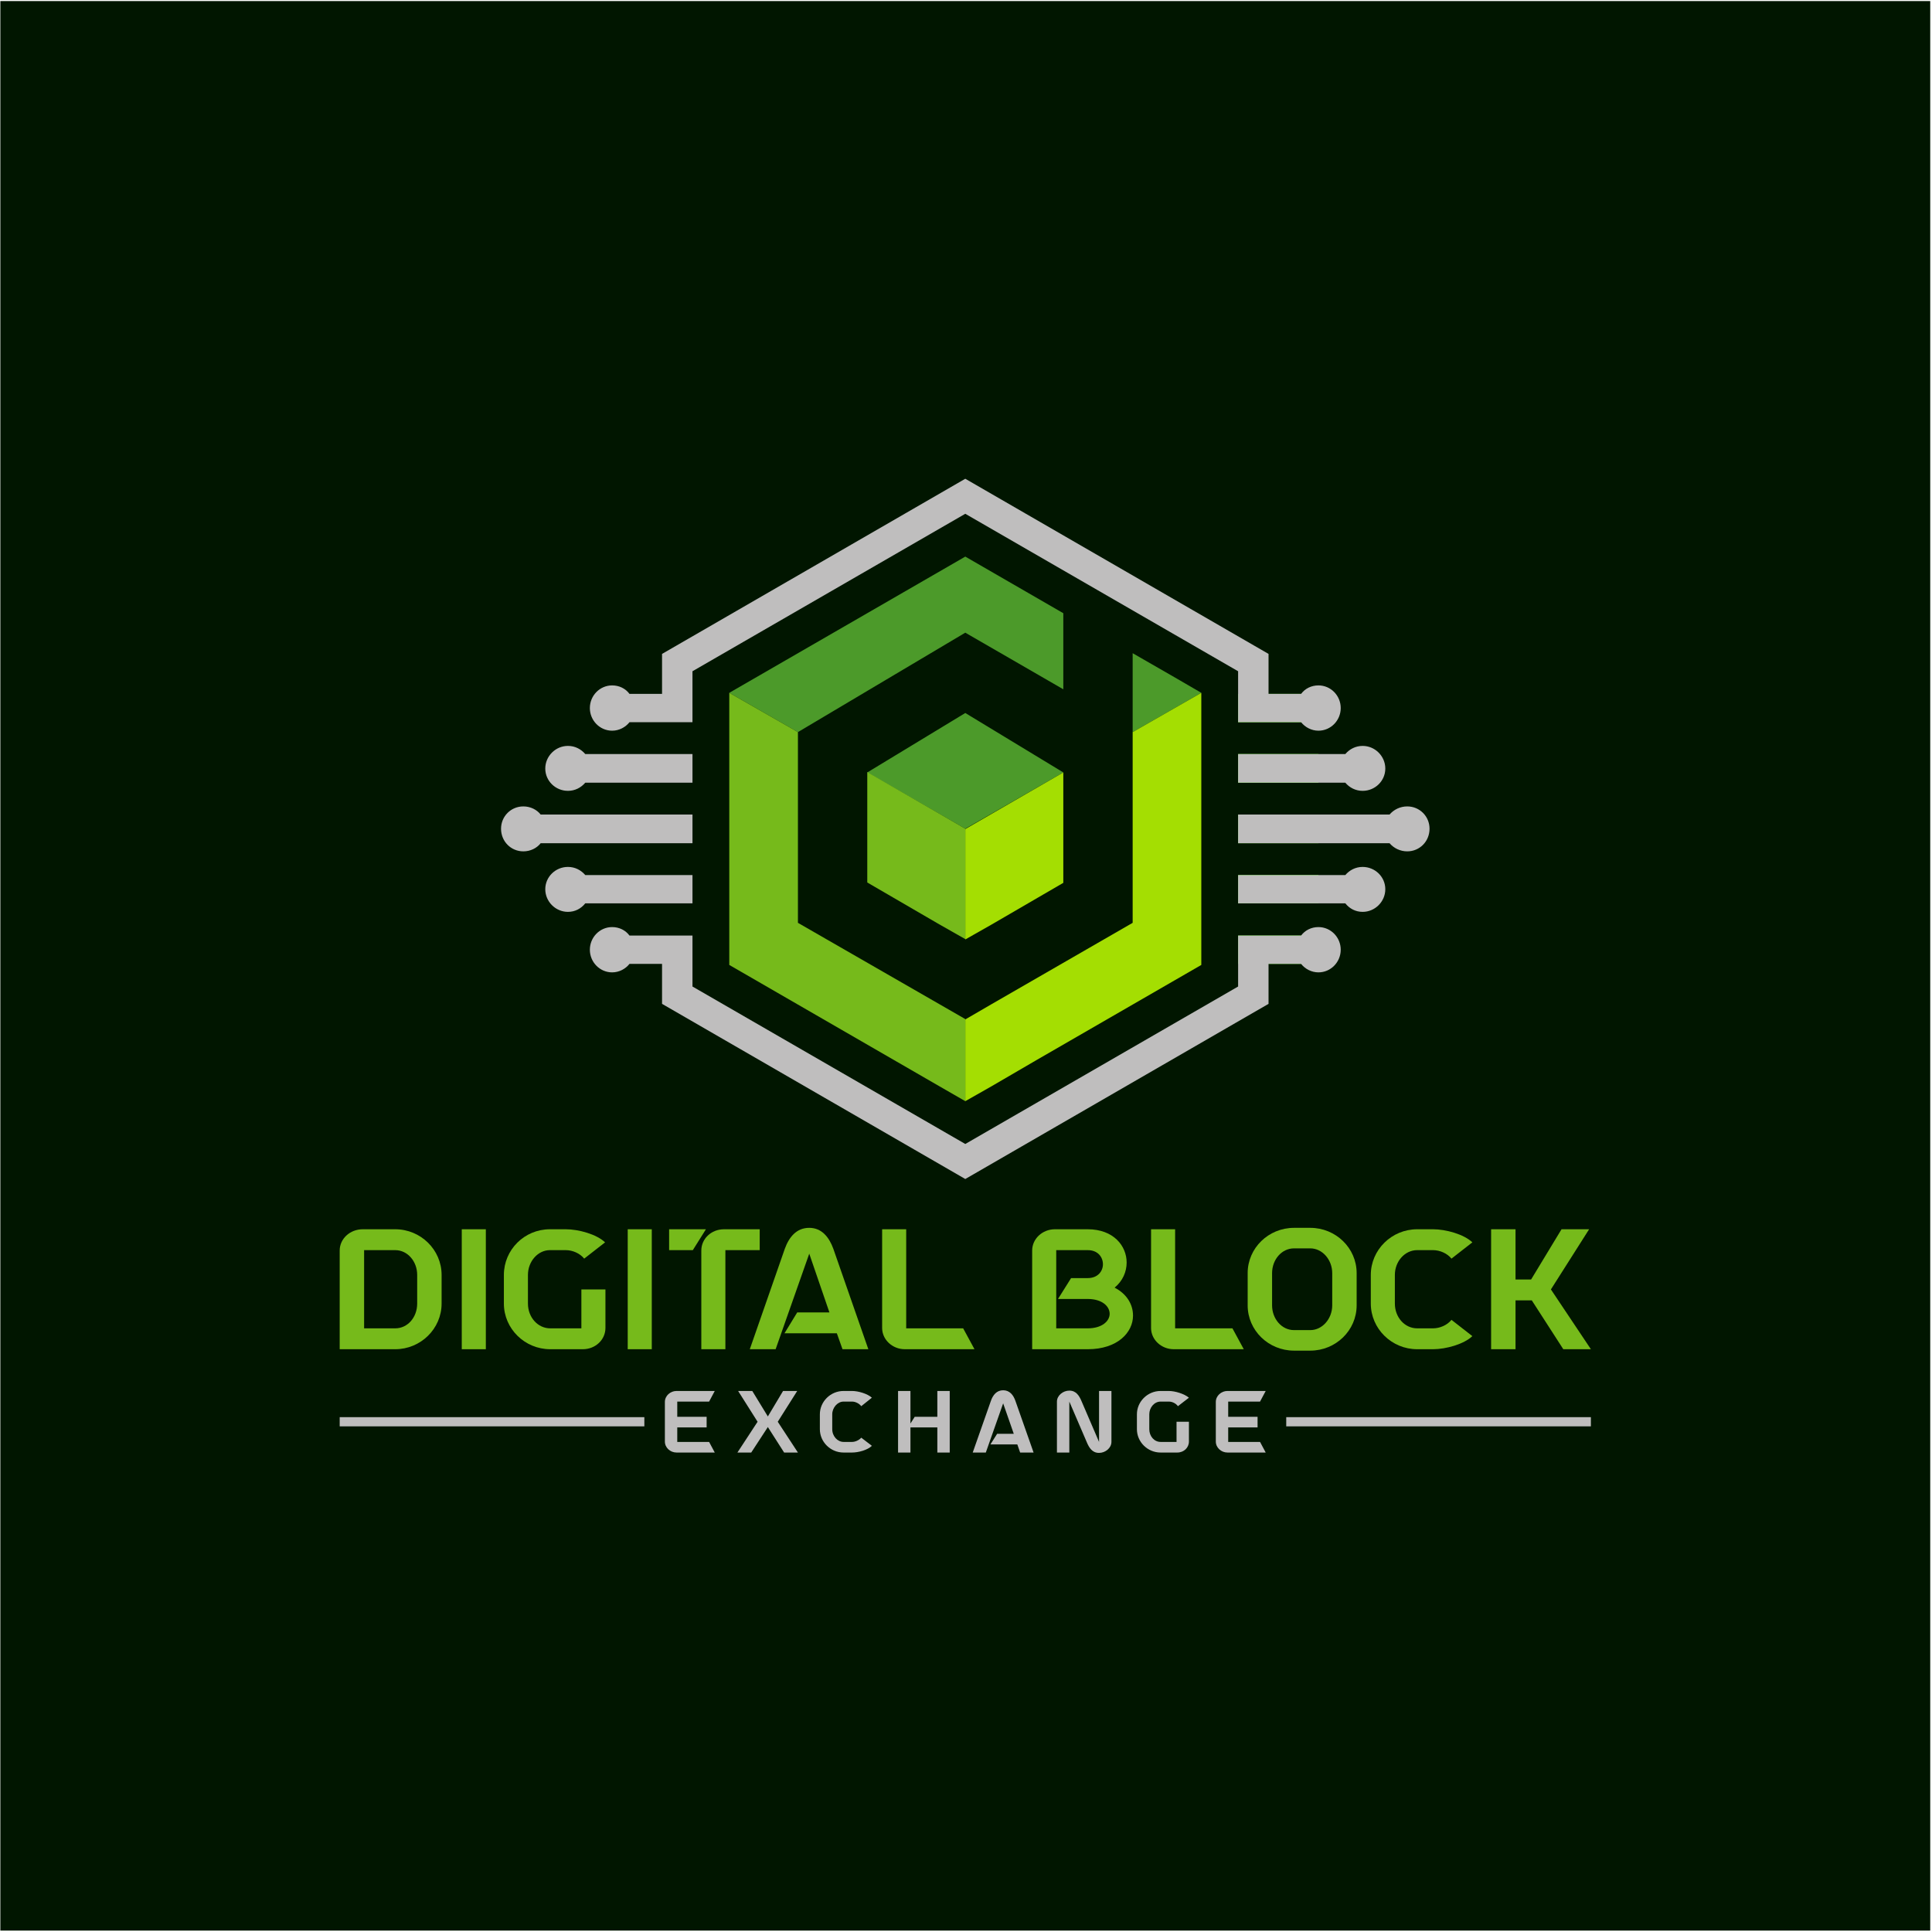 <svg version="1.2" xmlns="http://www.w3.org/2000/svg" viewBox="0 0 546 546" width="546" height="546"><style>.a{fill:#011600}.b{fill:#76ba1b}.c{fill:#bfbebe}.d{fill:#4c9a2a}.e{fill:#a4de02}.f{fill:#48fb00}</style><path class="a" d="m545.5 545.6h-545.4v-545.3h545.4z"/><path fill-rule="evenodd" class="b" d="m102.5 347.4h9.2c7.2 0 13.1 5.8 13.1 12.9v8.1c0 7.1-5.9 12.9-13.1 12.9h-15.7v-27.9c0-3.3 2.9-6 6.5-6zm15.4 12.9c0-3.8-2.7-7-6.2-7h-8.8v22.1h8.8c3.5 0 6.2-3.1 6.2-7z"/><path class="b" d="m137.3 347.4v33.9h-6.8v-33.9z"/><path class="b" d="m159.9 347.4c3.6 0 8.7 1.4 11.1 3.7l-5.9 4.6c-1.2-1.5-3.3-2.4-5.2-2.4h-4.5c-3.4 0-6.2 3.2-6.2 7v8.1c0 3.9 2.8 7 6.3 7h8.8v-11h6.8v10.9c0 3.3-2.8 6-6.4 6h-9.2c-7.2 0-13.1-5.8-13.1-12.9v-8.1c0-7.1 5.8-12.9 13-12.9z"/><path class="b" d="m184.2 347.4v33.9h-6.8v-33.9z"/><path class="b" d="m195.8 353.3h-6.7v-5.9h10.4zm2.4 28v-27.9c0-3.3 2.8-6 6.4-6h10.1v5.9h-9.7v28z"/><path class="b" d="m221.7 376.8l3.6-5.9h9.1l-5.7-16.6-9.5 27h-7.3l9.9-28.4c1.2-3.3 3.3-5.9 6.9-5.9 3.5 0 5.6 2.6 6.8 5.9l9.9 28.4h-7.3l-1.6-4.5z"/><path class="b" d="m272.2 375.4l3.2 5.9h-19.7c-3.5 0-6.4-2.7-6.4-6v-27.9h6.8v28z"/><path fill-rule="evenodd" class="b" d="m320.2 371.8c0 4.7-4.3 9.5-12.8 9.5h-15.7v-27.9c0-3.3 2.9-6 6.4-6h9.3c7.3 0 11 4.7 11 9.4 0 2.6-1.1 5.2-3.4 7.1 3.5 1.8 5.2 4.8 5.2 7.9zm-12.8-10.6c2.9 0 4.3-2 4.3-3.9 0-2-1.4-4-4.3-4h-8.9v22.1h8.9c4.1 0 6.2-2.1 6.2-4.1 0-2.1-2.1-4.2-6.2-4.2h-8.4l3.7-5.9z"/><path class="b" d="m348.3 375.4l3.2 5.9h-19.8c-3.5 0-6.4-2.7-6.4-6v-27.9h6.8v28z"/><path fill-rule="evenodd" class="b" d="m365.7 381.7c-7.2 0-13.1-5.7-13.1-12.8v-9.1c0-7.1 5.9-12.8 13.1-12.8h4.6c7.2 0 13.1 5.7 13.1 12.8v9.1c0 7.1-5.9 12.8-13.1 12.8zm4.6-5.8c3.4 0 6.2-3.2 6.2-7v-9.1c0-3.8-2.8-7-6.2-7h-4.6c-3.5 0-6.2 3.2-6.2 7v9.1c0 3.8 2.7 7 6.2 7z"/><path class="b" d="m394.2 368.4c0 3.9 2.8 7 6.3 7h4.5c1.9 0 4-0.9 5.2-2.4l5.9 4.6c-2.4 2.3-7.5 3.7-11.1 3.7h-4.5c-7.2 0-13.1-5.8-13.1-12.9v-8.1c0-7.1 5.9-12.9 13.1-12.9h4.5c3.6 0 8.7 1.4 11.1 3.7l-5.9 4.6c-1.2-1.5-3.3-2.4-5.2-2.4h-4.5c-3.5 0-6.3 3.2-6.3 7z"/><path class="b" d="m428.3 347.4v14.2h4.4l8.6-14.2h7.8l-10.8 17 11.3 16.9h-7.8l-8.9-13.8h-4.6v13.8h-6.9v-33.9z"/><path class="c" d="m191.4 407.5h9l1.6 3h-10.8c-1.8 0-3.3-1.4-3.3-3.1v-11.2c0-1.7 1.5-3.1 3.3-3.1h10.8l-1.6 3h-9v4.3h8.3v3h-8.3z"/><path class="c" d="m221.3 393.1h4l-5.5 8.7 5.7 8.7h-3.9l-4.6-7.2-4.7 7.2h-3.9l5.7-8.7-5.5-8.7h4l4.4 7.2z"/><path class="c" d="m235.2 403.9c0 2 1.5 3.6 3.2 3.6h2.4c0.9 0 2-0.5 2.6-1.2l3 2.3c-1.2 1.2-3.8 1.9-5.6 1.9h-2.4c-3.7 0-6.7-3-6.7-6.6v-4.2c0-3.6 3-6.6 6.7-6.6h2.4c1.8 0 4.4 0.8 5.6 1.9l-3 2.4c-0.6-0.8-1.7-1.3-2.6-1.3h-2.4c-1.7 0-3.2 1.7-3.2 3.6z"/><path class="c" d="m258.5 400.4h6.4v-7.3h3.5v17.4h-3.5v-7.1h-7.6v7.1h-3.5v-17.4h3.5v9.2z"/><path class="c" d="m279.9 408.2l1.9-3h4.7l-3-8.6-4.9 13.9h-3.7l5.1-14.5c0.6-1.8 1.7-3.1 3.5-3.1 1.8 0 2.9 1.3 3.5 3.1l5.1 14.5h-3.8l-0.8-2.3z"/><path class="c" d="m305.7 396.1l4.9 11.4v-14.4h3.5v14.4c0 1.7-1.7 3.1-3.5 3.1-1.9 0-2.8-1.4-3.5-3.1l-4.9-11.4v14.4h-3.5v-14.4c0-1.7 1.7-3.1 3.5-3.1 1.9 0 2.8 1.4 3.5 3.1z"/><path class="c" d="m330.3 393.1c1.8 0 4.4 0.8 5.7 1.9l-3.1 2.4c-0.6-0.8-1.6-1.3-2.6-1.3h-2.3c-1.8 0-3.2 1.7-3.2 3.6v4.2c0 2 1.4 3.6 3.2 3.6h4.5v-5.7h3.5v5.6c0 1.7-1.4 3.1-3.3 3.1h-4.7c-3.7 0-6.7-3-6.7-6.6v-4.2c0-3.6 3-6.6 6.7-6.6z"/><path class="c" d="m347.1 407.5h9l1.6 3h-10.8c-1.8 0-3.3-1.4-3.3-3.1v-11.2c0-1.7 1.5-3.1 3.3-3.1h10.8l-1.6 3h-9v4.3h8.3v3h-8.3z"/><path class="c" d="m182.1 403.1h-86.1v-2.6h86.1z"/><path class="c" d="m449.6 403.1h-86.1v-2.6h86.1z"/><path class="d" d="m272.8 178.8l-47.3 28.1-19.4-11.1 66.7-38.5 27.7 16v21.5z"/><path class="d" d="m272.8 201.5l27.7 16.8-27.7 15.9-27.7-15.9z"/><path class="d" d="m339.5 195.8l-19.4 11.1v-22.3l12 6.9z"/><path fill-rule="evenodd" class="e" d="m339.5 195.8v76.9l-46.6 26.9-12.7 7.4-7.4 4.2v-23.2 0.1l7.4-4.3 39.9-23v-53.9zm-39 22.5v31.2l-20.3 11.8-7.4 4.2v-31.2z"/><path fill-rule="evenodd" class="b" d="m272.8 288v23.2l-7.3-4.2-59.4-34.3v-76.9l18.7 10.7 0.7 0.4v53.9l40 23zm0-53.8v31.2l-7.4-4.2-20.3-11.8v-31.2z"/><path class="f" d="m349.9 213.1h22.7v8.1h-22.7z"/><path class="f" d="m349.9 196.1h22.7v8h-22.7z"/><path class="f" d="m349.9 230.2h22.7v8.1h-22.7z"/><path class="f" d="m349.9 247.3h22.7v8h-22.7z"/><path class="f" d="m349.9 264.4h22.7v8h-22.7z"/><path class="c" d="m195.7 238.3h-42.9c-1.1 1.4-2.9 2.3-4.9 2.3-3.5 0-6.3-2.8-6.3-6.4 0-3.5 2.8-6.3 6.3-6.3 2 0 3.8 0.9 4.9 2.3h42.9z"/><path class="c" d="m195.7 255.3h-30.3c-1.2 1.5-2.9 2.4-4.9 2.4-3.5 0-6.4-2.9-6.4-6.4 0-3.5 2.9-6.3 6.4-6.3 2 0 3.7 0.9 4.9 2.3h30.3z"/><path class="c" d="m166.7 200.1c0-3.5 2.8-6.4 6.3-6.4 2 0 3.8 0.9 4.9 2.4h9.2v-11.3l85.7-49.5 85.7 49.5v11.3h9.2c1.1-1.5 2.9-2.4 4.9-2.4 3.5 0 6.3 2.9 6.3 6.4 0 3.5-2.8 6.4-6.3 6.4-2 0-3.8-1-4.9-2.4h-9.2-8.6v-14.4l-77.1-44.5-77.1 44.5v6.4 8h-8.6-9.2c-1.1 1.4-2.9 2.4-4.9 2.4-3.5 0-6.3-2.9-6.3-6.4z"/><path class="c" d="m154.1 217.2c0-3.5 2.9-6.4 6.4-6.4 2 0 3.7 0.9 4.9 2.3h30.3v8.1h-30.3c-1.2 1.4-2.9 2.3-4.9 2.3-3.5 0-6.4-2.8-6.4-6.3z"/><path class="c" d="m349.9 213.1h30.3c1.2-1.4 2.9-2.3 4.9-2.3 3.5 0 6.4 2.9 6.4 6.4 0 3.5-2.9 6.3-6.4 6.3-2 0-3.7-0.9-4.9-2.3h-30.3z"/><path class="c" d="m404 234.2c0 3.6-2.8 6.4-6.3 6.4-2 0-3.8-0.9-5-2.3h-42.8v-8.1h42.8c1.2-1.4 3-2.3 5-2.3 3.5 0 6.3 2.8 6.3 6.3z"/><path class="c" d="m391.5 251.3c0 3.5-2.9 6.4-6.4 6.4-2 0-3.7-0.9-4.9-2.4h-30.3v-8h30.3c1.2-1.4 2.9-2.3 4.9-2.3 3.5 0 6.4 2.8 6.4 6.3z"/><path class="c" d="m378.9 268.4c0 3.5-2.8 6.4-6.3 6.4-2 0-3.8-1-4.9-2.4h-9.2v11.3l-85.7 49.5-85.7-49.5v-11.3h-9.2c-1.1 1.4-2.9 2.4-4.9 2.4-3.5 0-6.3-2.9-6.3-6.4 0-3.5 2.8-6.4 6.3-6.4 2 0 3.8 0.9 4.9 2.4h9.2 8.6v8 6.4l77.1 44.5 77.1-44.5v-14.4h8.6 9.2c1.1-1.5 2.9-2.4 4.9-2.4 3.5 0 6.3 2.9 6.3 6.4z"/></svg>